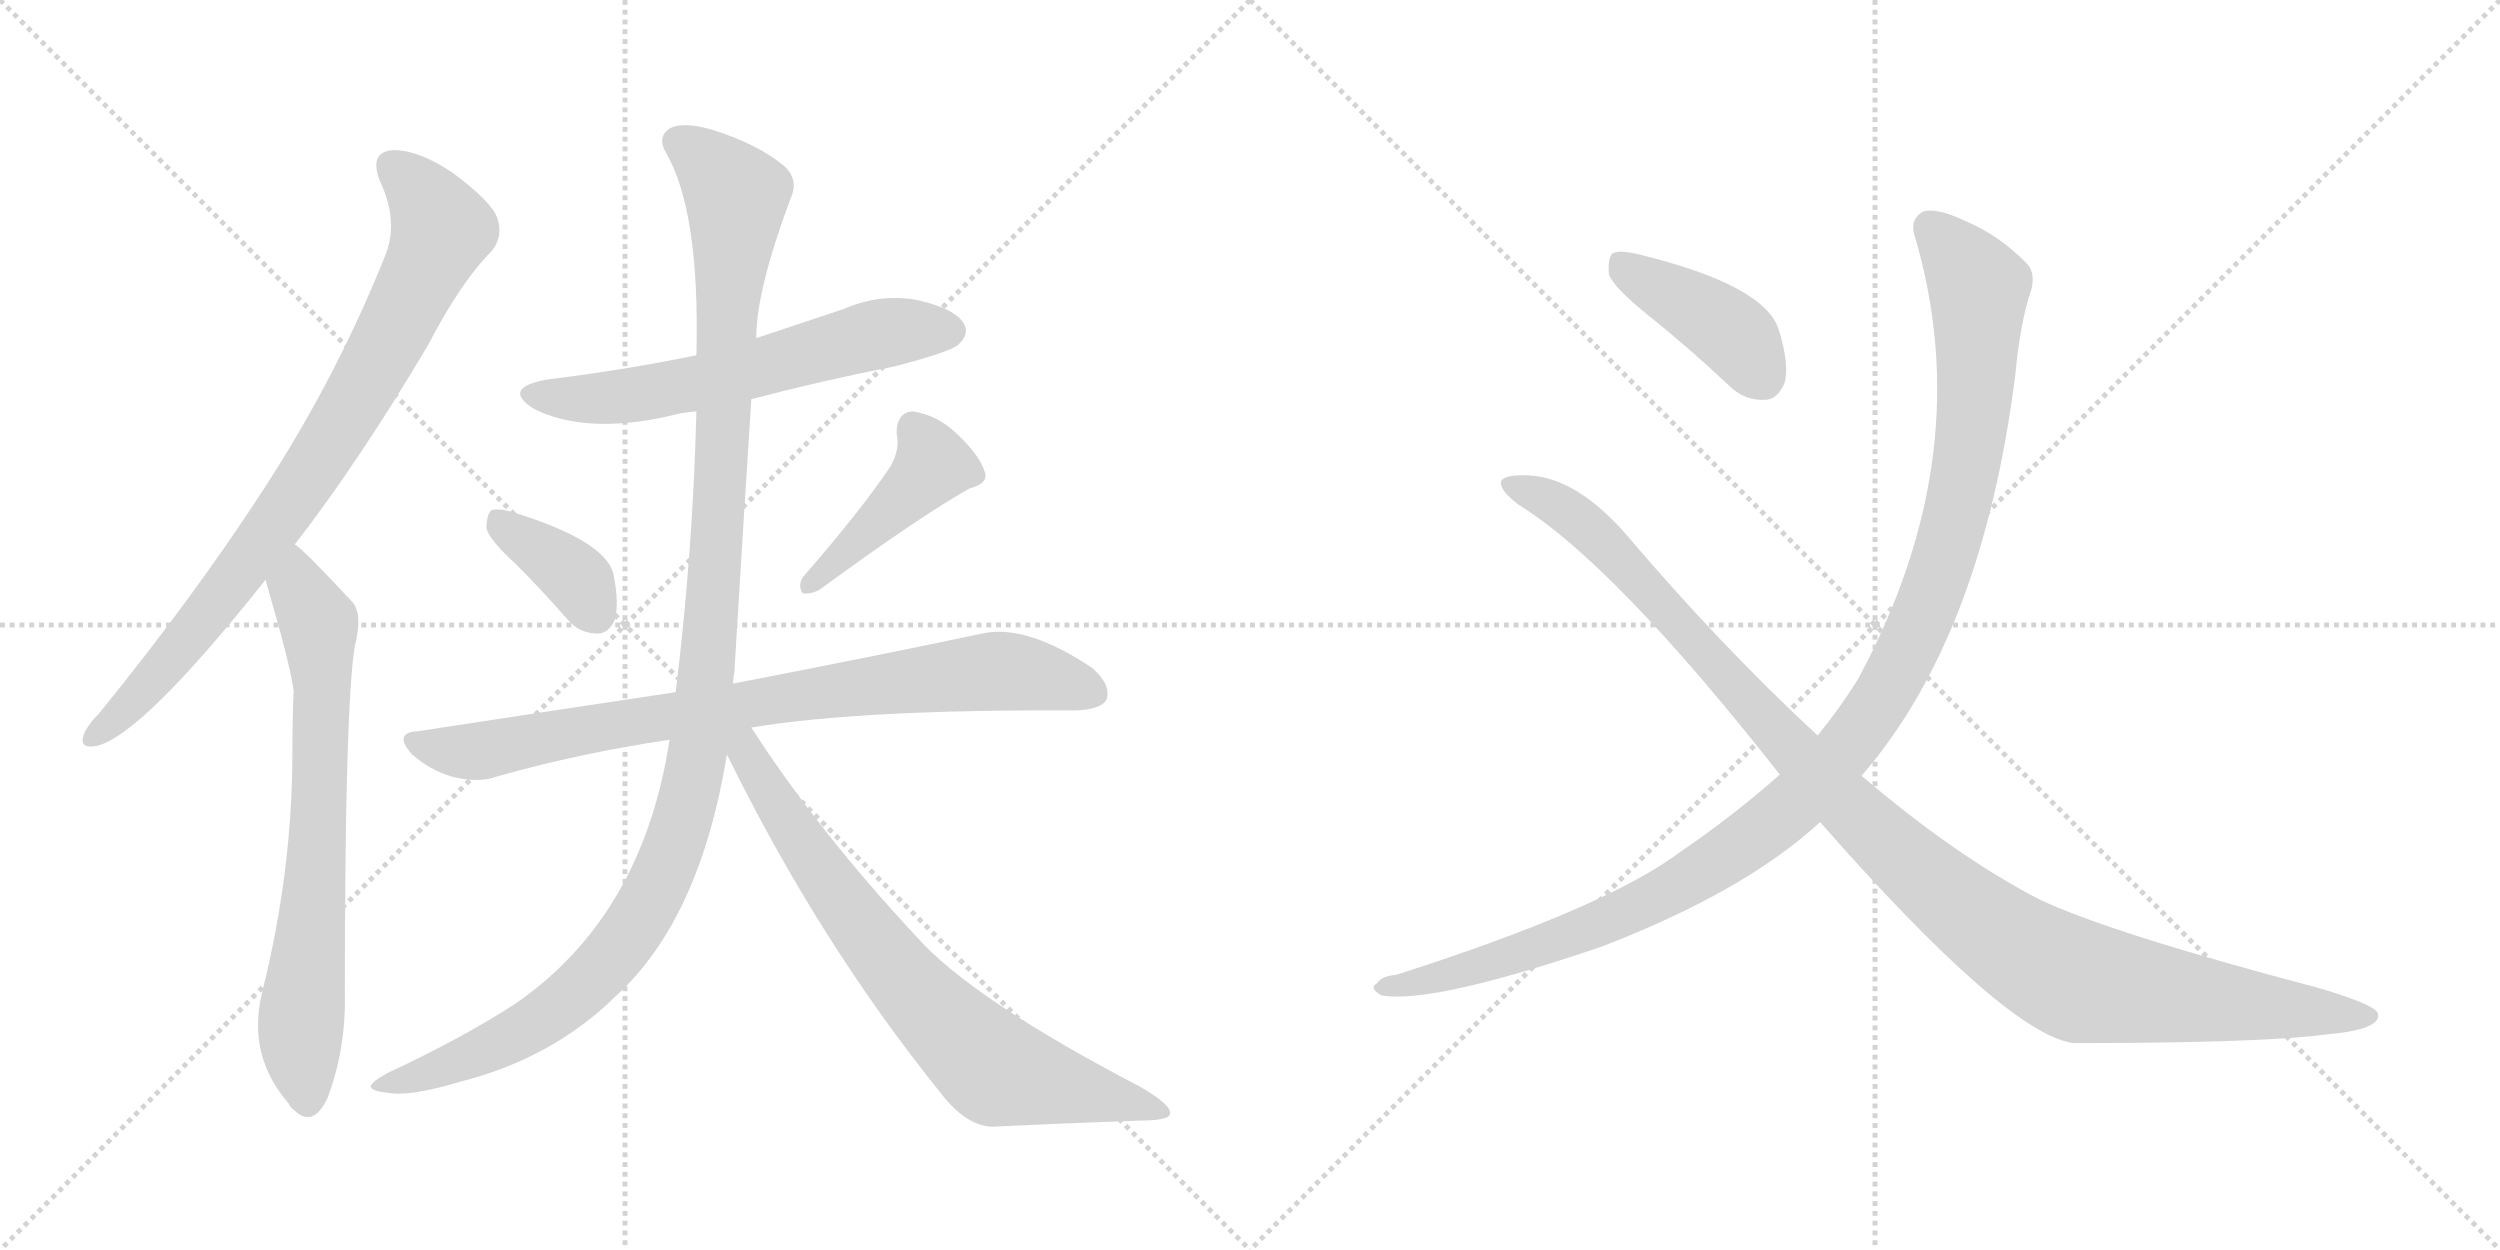 <svg version="1.1" viewBox="0 0 2048 1024" xmlns="http://www.w3.org/2000/svg">
  <g stroke="lightgray" stroke-dasharray="1,1" stroke-width="1" transform="scale(4, 4)">
    <line x1="0" y1="0" x2="256" y2="256"></line>
    <line x1="256" y1="0" x2="0" y2="256"></line>
    <line x1="128" y1="0" x2="128" y2="256"></line>
    <line x1="0" y1="128" x2="256" y2="128"></line>
    <line x1="256" y1="0" x2="512" y2="256"></line>
    <line x1="512" y1="0" x2="256" y2="256"></line>
    <line x1="384" y1="0" x2="384" y2="256"></line>
    <line x1="256" y1="128" x2="512" y2="128"></line>
  </g>
<g transform="scale(1, -1) translate(0, -850)">
   <style type="text/css">
    @keyframes keyframes0 {
      from {
       stroke: black;
       stroke-dashoffset: 826;
       stroke-width: 128;
       }
       73% {
       animation-timing-function: step-end;
       stroke: black;
       stroke-dashoffset: 0;
       stroke-width: 128;
       }
       to {
       stroke: black;
       stroke-width: 1024;
       }
       }
       #make-me-a-hanzi-animation-0 {
         animation: keyframes0 0.922s both;
         animation-delay: 0s;
         animation-timing-function: linear;
       }
    @keyframes keyframes1 {
      from {
       stroke: black;
       stroke-dashoffset: 709;
       stroke-width: 128;
       }
       70% {
       animation-timing-function: step-end;
       stroke: black;
       stroke-dashoffset: 0;
       stroke-width: 128;
       }
       to {
       stroke: black;
       stroke-width: 1024;
       }
       }
       #make-me-a-hanzi-animation-1 {
         animation: keyframes1 0.827s both;
         animation-delay: 0.922s;
         animation-timing-function: linear;
       }
    @keyframes keyframes2 {
      from {
       stroke: black;
       stroke-dashoffset: 602;
       stroke-width: 128;
       }
       66% {
       animation-timing-function: step-end;
       stroke: black;
       stroke-dashoffset: 0;
       stroke-width: 128;
       }
       to {
       stroke: black;
       stroke-width: 1024;
       }
       }
       #make-me-a-hanzi-animation-2 {
         animation: keyframes2 0.74s both;
         animation-delay: 1.749s;
         animation-timing-function: linear;
       }
    @keyframes keyframes3 {
      from {
       stroke: black;
       stroke-dashoffset: 371;
       stroke-width: 128;
       }
       55% {
       animation-timing-function: step-end;
       stroke: black;
       stroke-dashoffset: 0;
       stroke-width: 128;
       }
       to {
       stroke: black;
       stroke-width: 1024;
       }
       }
       #make-me-a-hanzi-animation-3 {
         animation: keyframes3 0.552s both;
         animation-delay: 2.489s;
         animation-timing-function: linear;
       }
    @keyframes keyframes4 {
      from {
       stroke: black;
       stroke-dashoffset: 430;
       stroke-width: 128;
       }
       58% {
       animation-timing-function: step-end;
       stroke: black;
       stroke-dashoffset: 0;
       stroke-width: 128;
       }
       to {
       stroke: black;
       stroke-width: 1024;
       }
       }
       #make-me-a-hanzi-animation-4 {
         animation: keyframes4 0.6s both;
         animation-delay: 3.041s;
         animation-timing-function: linear;
       }
    @keyframes keyframes5 {
      from {
       stroke: black;
       stroke-dashoffset: 820;
       stroke-width: 128;
       }
       73% {
       animation-timing-function: step-end;
       stroke: black;
       stroke-dashoffset: 0;
       stroke-width: 128;
       }
       to {
       stroke: black;
       stroke-width: 1024;
       }
       }
       #make-me-a-hanzi-animation-5 {
         animation: keyframes5 0.917s both;
         animation-delay: 3.641s;
         animation-timing-function: linear;
       }
    @keyframes keyframes6 {
      from {
       stroke: black;
       stroke-dashoffset: 1184;
       stroke-width: 128;
       }
       79% {
       animation-timing-function: step-end;
       stroke: black;
       stroke-dashoffset: 0;
       stroke-width: 128;
       }
       to {
       stroke: black;
       stroke-width: 1024;
       }
       }
       #make-me-a-hanzi-animation-6 {
         animation: keyframes6 1.214s both;
         animation-delay: 4.558s;
         animation-timing-function: linear;
       }
    @keyframes keyframes7 {
      from {
       stroke: black;
       stroke-dashoffset: 745;
       stroke-width: 128;
       }
       71% {
       animation-timing-function: step-end;
       stroke: black;
       stroke-dashoffset: 0;
       stroke-width: 128;
       }
       to {
       stroke: black;
       stroke-width: 1024;
       }
       }
       #make-me-a-hanzi-animation-7 {
         animation: keyframes7 0.856s both;
         animation-delay: 5.772s;
         animation-timing-function: linear;
       }
    @keyframes keyframes8 {
      from {
       stroke: black;
       stroke-dashoffset: 411;
       stroke-width: 128;
       }
       57% {
       animation-timing-function: step-end;
       stroke: black;
       stroke-dashoffset: 0;
       stroke-width: 128;
       }
       to {
       stroke: black;
       stroke-width: 1024;
       }
       }
       #make-me-a-hanzi-animation-8 {
         animation: keyframes8 0.584s both;
         animation-delay: 6.628s;
         animation-timing-function: linear;
       }
    @keyframes keyframes9 {
      from {
       stroke: black;
       stroke-dashoffset: 1153;
       stroke-width: 128;
       }
       79% {
       animation-timing-function: step-end;
       stroke: black;
       stroke-dashoffset: 0;
       stroke-width: 128;
       }
       to {
       stroke: black;
       stroke-width: 1024;
       }
       }
       #make-me-a-hanzi-animation-9 {
         animation: keyframes9 1.188s both;
         animation-delay: 7.213s;
         animation-timing-function: linear;
       }
    @keyframes keyframes10 {
      from {
       stroke: black;
       stroke-dashoffset: 1122;
       stroke-width: 128;
       }
       79% {
       animation-timing-function: step-end;
       stroke: black;
       stroke-dashoffset: 0;
       stroke-width: 128;
       }
       to {
       stroke: black;
       stroke-width: 1024;
       }
       }
       #make-me-a-hanzi-animation-10 {
         animation: keyframes10 1.163s both;
         animation-delay: 8.401s;
         animation-timing-function: linear;
       }
</style>
<path d="M 241.5 404.0 Q 293.5 471.0 350.5 567.0 Q 377.5 619.0 402.5 644.0 Q 412.5 656.0 407.5 671.0 Q 403.5 684.0 371.5 708.0 Q 343.5 727.0 322.5 727.0 Q 301.5 726.0 311.5 701.0 Q 327.5 667.0 314.5 638.0 Q 275.5 541.0 216.5 450.0 Q 159.5 362.0 81.5 266.0 Q 71.5 256.0 68.5 248.0 Q 64.5 236.0 79.5 239.0 Q 116.5 248.0 217.5 375.0 L 241.5 404.0 Z" fill="lightgray"></path> 
<path d="M 217.5 375.0 Q 238.5 303.0 240.5 284.0 Q 239.5 259.0 239.5 233.0 Q 239.5 136.0 214.5 36.0 Q 202.5 -15.0 236.5 -54.0 Q 237.5 -57.0 240.5 -59.0 Q 256.5 -75.0 268.5 -49.0 Q 283.5 -9.0 282.5 36.0 Q 282.5 268.0 290.5 320.0 Q 297.5 347.0 288.5 357.0 Q 248.5 400.0 241.5 404.0 C 218.5 424.0 209.5 404.0 217.5 375.0 Z" fill="lightgray"></path> 
<path d="M 615.5 523.0 Q 672.5 538.0 733.5 550.0 Q 779.5 562.0 785.5 568.0 Q 794.5 577.0 789.5 585.0 Q 782.5 597.0 752.5 604.0 Q 721.5 610.0 691.5 597.0 Q 655.5 585.0 619.5 573.0 L 570.5 559.0 Q 512.5 547.0 447.5 539.0 Q 410.5 532.0 437.5 515.0 Q 479.5 494.0 547.5 509.0 Q 557.5 512.0 570.5 513.0 L 615.5 523.0 Z" fill="lightgray"></path> 
<path d="M 422.5 388.0 Q 443.5 367.0 464.5 343.0 Q 474.5 331.0 489.5 331.0 Q 498.5 331.0 503.5 342.0 Q 507.5 355.0 502.5 380.0 Q 495.5 407.0 421.5 430.0 Q 408.5 434.0 402.5 432.0 Q 398.5 428.0 398.5 417.0 Q 401.5 407.0 422.5 388.0 Z" fill="lightgray"></path> 
<path d="M 729.5 468.0 Q 705.5 432.0 657.5 377.0 Q 653.5 370.0 657.5 364.0 Q 664.5 363.0 671.5 367.0 Q 753.5 427.0 794.5 450.0 Q 810.5 454.0 806.5 464.0 Q 802.5 477.0 784.5 494.0 Q 768.5 510.0 747.5 513.0 Q 734.5 512.0 734.5 495.0 Q 737.5 482.0 729.5 468.0 Z" fill="lightgray"></path> 
<path d="M 615.5 254.0 Q 705.5 269.0 881.5 268.0 Q 902.5 269.0 906.5 277.0 Q 910.5 289.0 894.5 303.0 Q 840.5 339.0 804.5 331.0 Q 729.5 315.0 600.5 290.0 L 553.5 283.0 Q 453.5 268.0 342.5 251.0 Q 321.5 250.0 337.5 232.0 Q 352.5 219.0 369.5 214.0 Q 391.5 208.0 407.5 214.0 Q 474.5 233.0 548.5 244.0 L 615.5 254.0 Z" fill="lightgray"></path> 
<path d="M 548.5 244.0 Q 526.5 100.0 422.5 28.0 Q 379.5 0.0 317.5 -29.0 Q 304.5 -36.0 303.5 -40.0 Q 304.5 -44.0 316.5 -45.0 Q 334.5 -49.0 377.5 -36.0 Q 452.5 -17.0 504.5 34.0 Q 573.5 97.0 595.5 232.0 L 600.5 290.0 Q 600.5 294.0 601.5 298.0 Q 608.5 415.0 615.5 523.0 L 619.5 573.0 Q 619.5 612.0 647.5 687.0 Q 654.5 702.0 643.5 713.0 Q 621.5 732.0 582.5 744.0 Q 557.5 751.0 547.5 744.0 Q 538.5 737.0 545.5 725.0 Q 573.5 677.0 570.5 559.0 L 570.5 513.0 Q 567.5 396.0 553.5 283.0 L 548.5 244.0 Z" fill="lightgray"></path> 
<path d="M 595.5 232.0 Q 670.5 79.0 769.5 -44.0 Q 790.5 -72.0 812.5 -73.0 Q 876.5 -70.0 933.5 -68.0 Q 958.5 -68.0 958.5 -62.0 Q 959.5 -55.0 933.5 -40.0 Q 795.5 32.0 750.5 83.0 Q 669.5 170.0 615.5 254.0 C 599.5 279.0 582.5 259.0 595.5 232.0 Z" fill="lightgray"></path> 
<path d="M 1348.0 593.5 Q 1382.0 566.5 1416.0 534.5 Q 1429.0 521.5 1446.0 522.5 Q 1456.0 522.5 1462.0 536.5 Q 1466.0 551.5 1457.0 580.5 Q 1445.0 616.5 1343.0 641.5 Q 1327.0 645.5 1321.0 642.5 Q 1317.0 638.5 1318.0 625.5 Q 1321.0 615.5 1348.0 593.5 Z" fill="lightgray"></path> 
<path d="M 1525.0 214.5 Q 1624.0 328.5 1651.0 543.5 Q 1655.0 586.5 1664.0 612.5 Q 1668.0 627.5 1659.0 635.5 Q 1637.0 657.5 1611.0 668.5 Q 1586.0 680.5 1575.0 676.5 Q 1565.0 670.5 1568.0 658.5 Q 1622.0 478.5 1522.0 293.5 Q 1507.0 269.5 1489.0 247.5 L 1458.0 215.5 Q 1421.0 182.5 1377.0 152.5 Q 1316.0 106.5 1144.0 51.5 Q 1132.0 50.5 1128.0 44.5 Q 1121.0 40.5 1132.0 34.5 Q 1174.0 27.5 1312.0 74.5 Q 1429.0 119.5 1491.0 176.5 L 1525.0 214.5 Z" fill="lightgray"></path> 
<path d="M 1491.0 176.5 Q 1645.0 1.5 1699.0 -4.5 Q 1852.0 -4.5 1905.0 2.5 Q 1951.0 6.5 1948.0 19.5 Q 1947.0 26.5 1900.0 40.5 Q 1729.0 85.5 1670.0 113.5 Q 1601.0 149.5 1525.0 214.5 L 1489.0 247.5 Q 1410.0 320.5 1331.0 413.5 Q 1291.0 458.5 1253.0 460.5 Q 1234.0 461.5 1230.0 456.5 Q 1227.0 449.5 1244.0 436.5 Q 1322.0 388.5 1458.0 215.5 L 1491.0 176.5 Z" fill="lightgray"></path> 
      <clipPath id="make-me-a-hanzi-clip-0">
      <path d="M 241.5 404.0 Q 293.5 471.0 350.5 567.0 Q 377.5 619.0 402.5 644.0 Q 412.5 656.0 407.5 671.0 Q 403.5 684.0 371.5 708.0 Q 343.5 727.0 322.5 727.0 Q 301.5 726.0 311.5 701.0 Q 327.5 667.0 314.5 638.0 Q 275.5 541.0 216.5 450.0 Q 159.5 362.0 81.5 266.0 Q 71.5 256.0 68.5 248.0 Q 64.5 236.0 79.5 239.0 Q 116.5 248.0 217.5 375.0 L 241.5 404.0 Z" fill="lightgray"></path>
      </clipPath>
      <path clip-path="url(#make-me-a-hanzi-clip-0)" d="M 322.5 712.0 L 348.5 686.0 L 361.5 662.0 L 328.5 590.0 L 281.5 505.0 L 220.5 413.0 L 154.5 327.0 L 77.5 248.0 " fill="none" id="make-me-a-hanzi-animation-0" stroke-dasharray="698 1396" stroke-linecap="round"></path>

      <clipPath id="make-me-a-hanzi-clip-1">
      <path d="M 217.5 375.0 Q 238.5 303.0 240.5 284.0 Q 239.5 259.0 239.5 233.0 Q 239.5 136.0 214.5 36.0 Q 202.5 -15.0 236.5 -54.0 Q 237.5 -57.0 240.5 -59.0 Q 256.5 -75.0 268.5 -49.0 Q 283.5 -9.0 282.5 36.0 Q 282.5 268.0 290.5 320.0 Q 297.5 347.0 288.5 357.0 Q 248.5 400.0 241.5 404.0 C 218.5 424.0 209.5 404.0 217.5 375.0 Z" fill="lightgray"></path>
      </clipPath>
      <path clip-path="url(#make-me-a-hanzi-clip-1)" d="M 239.5 397.0 L 243.5 368.0 L 261.5 340.0 L 264.5 284.0 L 259.5 141.0 L 246.5 11.0 L 252.5 -49.0 " fill="none" id="make-me-a-hanzi-animation-1" stroke-dasharray="581 1162" stroke-linecap="round"></path>

      <clipPath id="make-me-a-hanzi-clip-2">
      <path d="M 615.5 523.0 Q 672.5 538.0 733.5 550.0 Q 779.5 562.0 785.5 568.0 Q 794.5 577.0 789.5 585.0 Q 782.5 597.0 752.5 604.0 Q 721.5 610.0 691.5 597.0 Q 655.5 585.0 619.5 573.0 L 570.5 559.0 Q 512.5 547.0 447.5 539.0 Q 410.5 532.0 437.5 515.0 Q 479.5 494.0 547.5 509.0 Q 557.5 512.0 570.5 513.0 L 615.5 523.0 Z" fill="lightgray"></path>
      </clipPath>
      <path clip-path="url(#make-me-a-hanzi-clip-2)" d="M 439.5 528.0 L 473.5 523.0 L 534.5 528.0 L 719.5 576.0 L 778.5 579.0 " fill="none" id="make-me-a-hanzi-animation-2" stroke-dasharray="474 948" stroke-linecap="round"></path>

      <clipPath id="make-me-a-hanzi-clip-3">
      <path d="M 422.5 388.0 Q 443.5 367.0 464.5 343.0 Q 474.5 331.0 489.5 331.0 Q 498.5 331.0 503.5 342.0 Q 507.5 355.0 502.5 380.0 Q 495.5 407.0 421.5 430.0 Q 408.5 434.0 402.5 432.0 Q 398.5 428.0 398.5 417.0 Q 401.5 407.0 422.5 388.0 Z" fill="lightgray"></path>
      </clipPath>
      <path clip-path="url(#make-me-a-hanzi-clip-3)" d="M 406.5 423.0 L 475.5 373.0 L 488.5 346.0 " fill="none" id="make-me-a-hanzi-animation-3" stroke-dasharray="243 486" stroke-linecap="round"></path>

      <clipPath id="make-me-a-hanzi-clip-4">
      <path d="M 729.5 468.0 Q 705.5 432.0 657.5 377.0 Q 653.5 370.0 657.5 364.0 Q 664.5 363.0 671.5 367.0 Q 753.5 427.0 794.5 450.0 Q 810.5 454.0 806.5 464.0 Q 802.5 477.0 784.5 494.0 Q 768.5 510.0 747.5 513.0 Q 734.5 512.0 734.5 495.0 Q 737.5 482.0 729.5 468.0 Z" fill="lightgray"></path>
      </clipPath>
      <path clip-path="url(#make-me-a-hanzi-clip-4)" d="M 748.5 498.0 L 764.5 469.0 L 663.5 371.0 " fill="none" id="make-me-a-hanzi-animation-4" stroke-dasharray="302 604" stroke-linecap="round"></path>

      <clipPath id="make-me-a-hanzi-clip-5">
      <path d="M 615.5 254.0 Q 705.5 269.0 881.5 268.0 Q 902.5 269.0 906.5 277.0 Q 910.5 289.0 894.5 303.0 Q 840.5 339.0 804.5 331.0 Q 729.5 315.0 600.5 290.0 L 553.5 283.0 Q 453.5 268.0 342.5 251.0 Q 321.5 250.0 337.5 232.0 Q 352.5 219.0 369.5 214.0 Q 391.5 208.0 407.5 214.0 Q 474.5 233.0 548.5 244.0 L 615.5 254.0 Z" fill="lightgray"></path>
      </clipPath>
      <path clip-path="url(#make-me-a-hanzi-clip-5)" d="M 339.5 242.0 L 389.5 234.0 L 648.5 280.0 L 805.5 299.0 L 842.5 298.0 L 895.5 282.0 " fill="none" id="make-me-a-hanzi-animation-5" stroke-dasharray="692 1384" stroke-linecap="round"></path>

      <clipPath id="make-me-a-hanzi-clip-6">
      <path d="M 548.5 244.0 Q 526.5 100.0 422.5 28.0 Q 379.5 0.0 317.5 -29.0 Q 304.5 -36.0 303.5 -40.0 Q 304.5 -44.0 316.5 -45.0 Q 334.5 -49.0 377.5 -36.0 Q 452.5 -17.0 504.5 34.0 Q 573.5 97.0 595.5 232.0 L 600.5 290.0 Q 600.5 294.0 601.5 298.0 Q 608.5 415.0 615.5 523.0 L 619.5 573.0 Q 619.5 612.0 647.5 687.0 Q 654.5 702.0 643.5 713.0 Q 621.5 732.0 582.5 744.0 Q 557.5 751.0 547.5 744.0 Q 538.5 737.0 545.5 725.0 Q 573.5 677.0 570.5 559.0 L 570.5 513.0 Q 567.5 396.0 553.5 283.0 L 548.5 244.0 Z" fill="lightgray"></path>
      </clipPath>
      <path clip-path="url(#make-me-a-hanzi-clip-6)" d="M 555.5 734.0 L 581.5 716.0 L 603.5 689.0 L 581.5 323.0 L 558.5 176.0 L 522.5 95.0 L 463.5 29.0 L 393.5 -12.0 L 310.5 -42.0 " fill="none" id="make-me-a-hanzi-animation-6" stroke-dasharray="1056 2112" stroke-linecap="round"></path>

      <clipPath id="make-me-a-hanzi-clip-7">
      <path d="M 595.5 232.0 Q 670.5 79.0 769.5 -44.0 Q 790.5 -72.0 812.5 -73.0 Q 876.5 -70.0 933.5 -68.0 Q 958.5 -68.0 958.5 -62.0 Q 959.5 -55.0 933.5 -40.0 Q 795.5 32.0 750.5 83.0 Q 669.5 170.0 615.5 254.0 C 599.5 279.0 582.5 259.0 595.5 232.0 Z" fill="lightgray"></path>
      </clipPath>
      <path clip-path="url(#make-me-a-hanzi-clip-7)" d="M 602.5 246.0 L 716.5 76.0 L 808.5 -21.0 L 953.5 -61.0 " fill="none" id="make-me-a-hanzi-animation-7" stroke-dasharray="617 1234" stroke-linecap="round"></path>

      <clipPath id="make-me-a-hanzi-clip-8">
      <path d="M 1348.0 593.5 Q 1382.0 566.5 1416.0 534.5 Q 1429.0 521.5 1446.0 522.5 Q 1456.0 522.5 1462.0 536.5 Q 1466.0 551.5 1457.0 580.5 Q 1445.0 616.5 1343.0 641.5 Q 1327.0 645.5 1321.0 642.5 Q 1317.0 638.5 1318.0 625.5 Q 1321.0 615.5 1348.0 593.5 Z" fill="lightgray"></path>
      </clipPath>
      <path clip-path="url(#make-me-a-hanzi-clip-8)" d="M 1326.0 636.5 L 1416.0 579.5 L 1444.0 540.5 " fill="none" id="make-me-a-hanzi-animation-8" stroke-dasharray="283 566" stroke-linecap="round"></path>

      <clipPath id="make-me-a-hanzi-clip-9">
      <path d="M 1525.0 214.5 Q 1624.0 328.5 1651.0 543.5 Q 1655.0 586.5 1664.0 612.5 Q 1668.0 627.5 1659.0 635.5 Q 1637.0 657.5 1611.0 668.5 Q 1586.0 680.5 1575.0 676.5 Q 1565.0 670.5 1568.0 658.5 Q 1622.0 478.5 1522.0 293.5 Q 1507.0 269.5 1489.0 247.5 L 1458.0 215.5 Q 1421.0 182.5 1377.0 152.5 Q 1316.0 106.5 1144.0 51.5 Q 1132.0 50.5 1128.0 44.5 Q 1121.0 40.5 1132.0 34.5 Q 1174.0 27.5 1312.0 74.5 Q 1429.0 119.5 1491.0 176.5 L 1525.0 214.5 Z" fill="lightgray"></path>
      </clipPath>
      <path clip-path="url(#make-me-a-hanzi-clip-9)" d="M 1581.0 664.5 L 1621.0 610.5 L 1614.0 485.5 L 1577.0 349.5 L 1554.0 298.5 L 1519.0 244.5 L 1450.0 174.5 L 1363.0 117.5 L 1296.0 85.5 L 1188.0 51.5 L 1135.0 41.5 " fill="none" id="make-me-a-hanzi-animation-9" stroke-dasharray="1025 2050" stroke-linecap="round"></path>

      <clipPath id="make-me-a-hanzi-clip-10">
      <path d="M 1491.0 176.5 Q 1645.0 1.5 1699.0 -4.5 Q 1852.0 -4.5 1905.0 2.5 Q 1951.0 6.5 1948.0 19.5 Q 1947.0 26.5 1900.0 40.5 Q 1729.0 85.5 1670.0 113.5 Q 1601.0 149.5 1525.0 214.5 L 1489.0 247.5 Q 1410.0 320.5 1331.0 413.5 Q 1291.0 458.5 1253.0 460.5 Q 1234.0 461.5 1230.0 456.5 Q 1227.0 449.5 1244.0 436.5 Q 1322.0 388.5 1458.0 215.5 L 1491.0 176.5 Z" fill="lightgray"></path>
      </clipPath>
      <path clip-path="url(#make-me-a-hanzi-clip-10)" d="M 1236.0 453.5 L 1300.0 419.5 L 1518.0 183.5 L 1601.0 110.5 L 1665.0 65.5 L 1710.0 44.5 L 1942.0 17.5 " fill="none" id="make-me-a-hanzi-animation-10" stroke-dasharray="994 1988" stroke-linecap="round"></path>

</g>
</svg>
